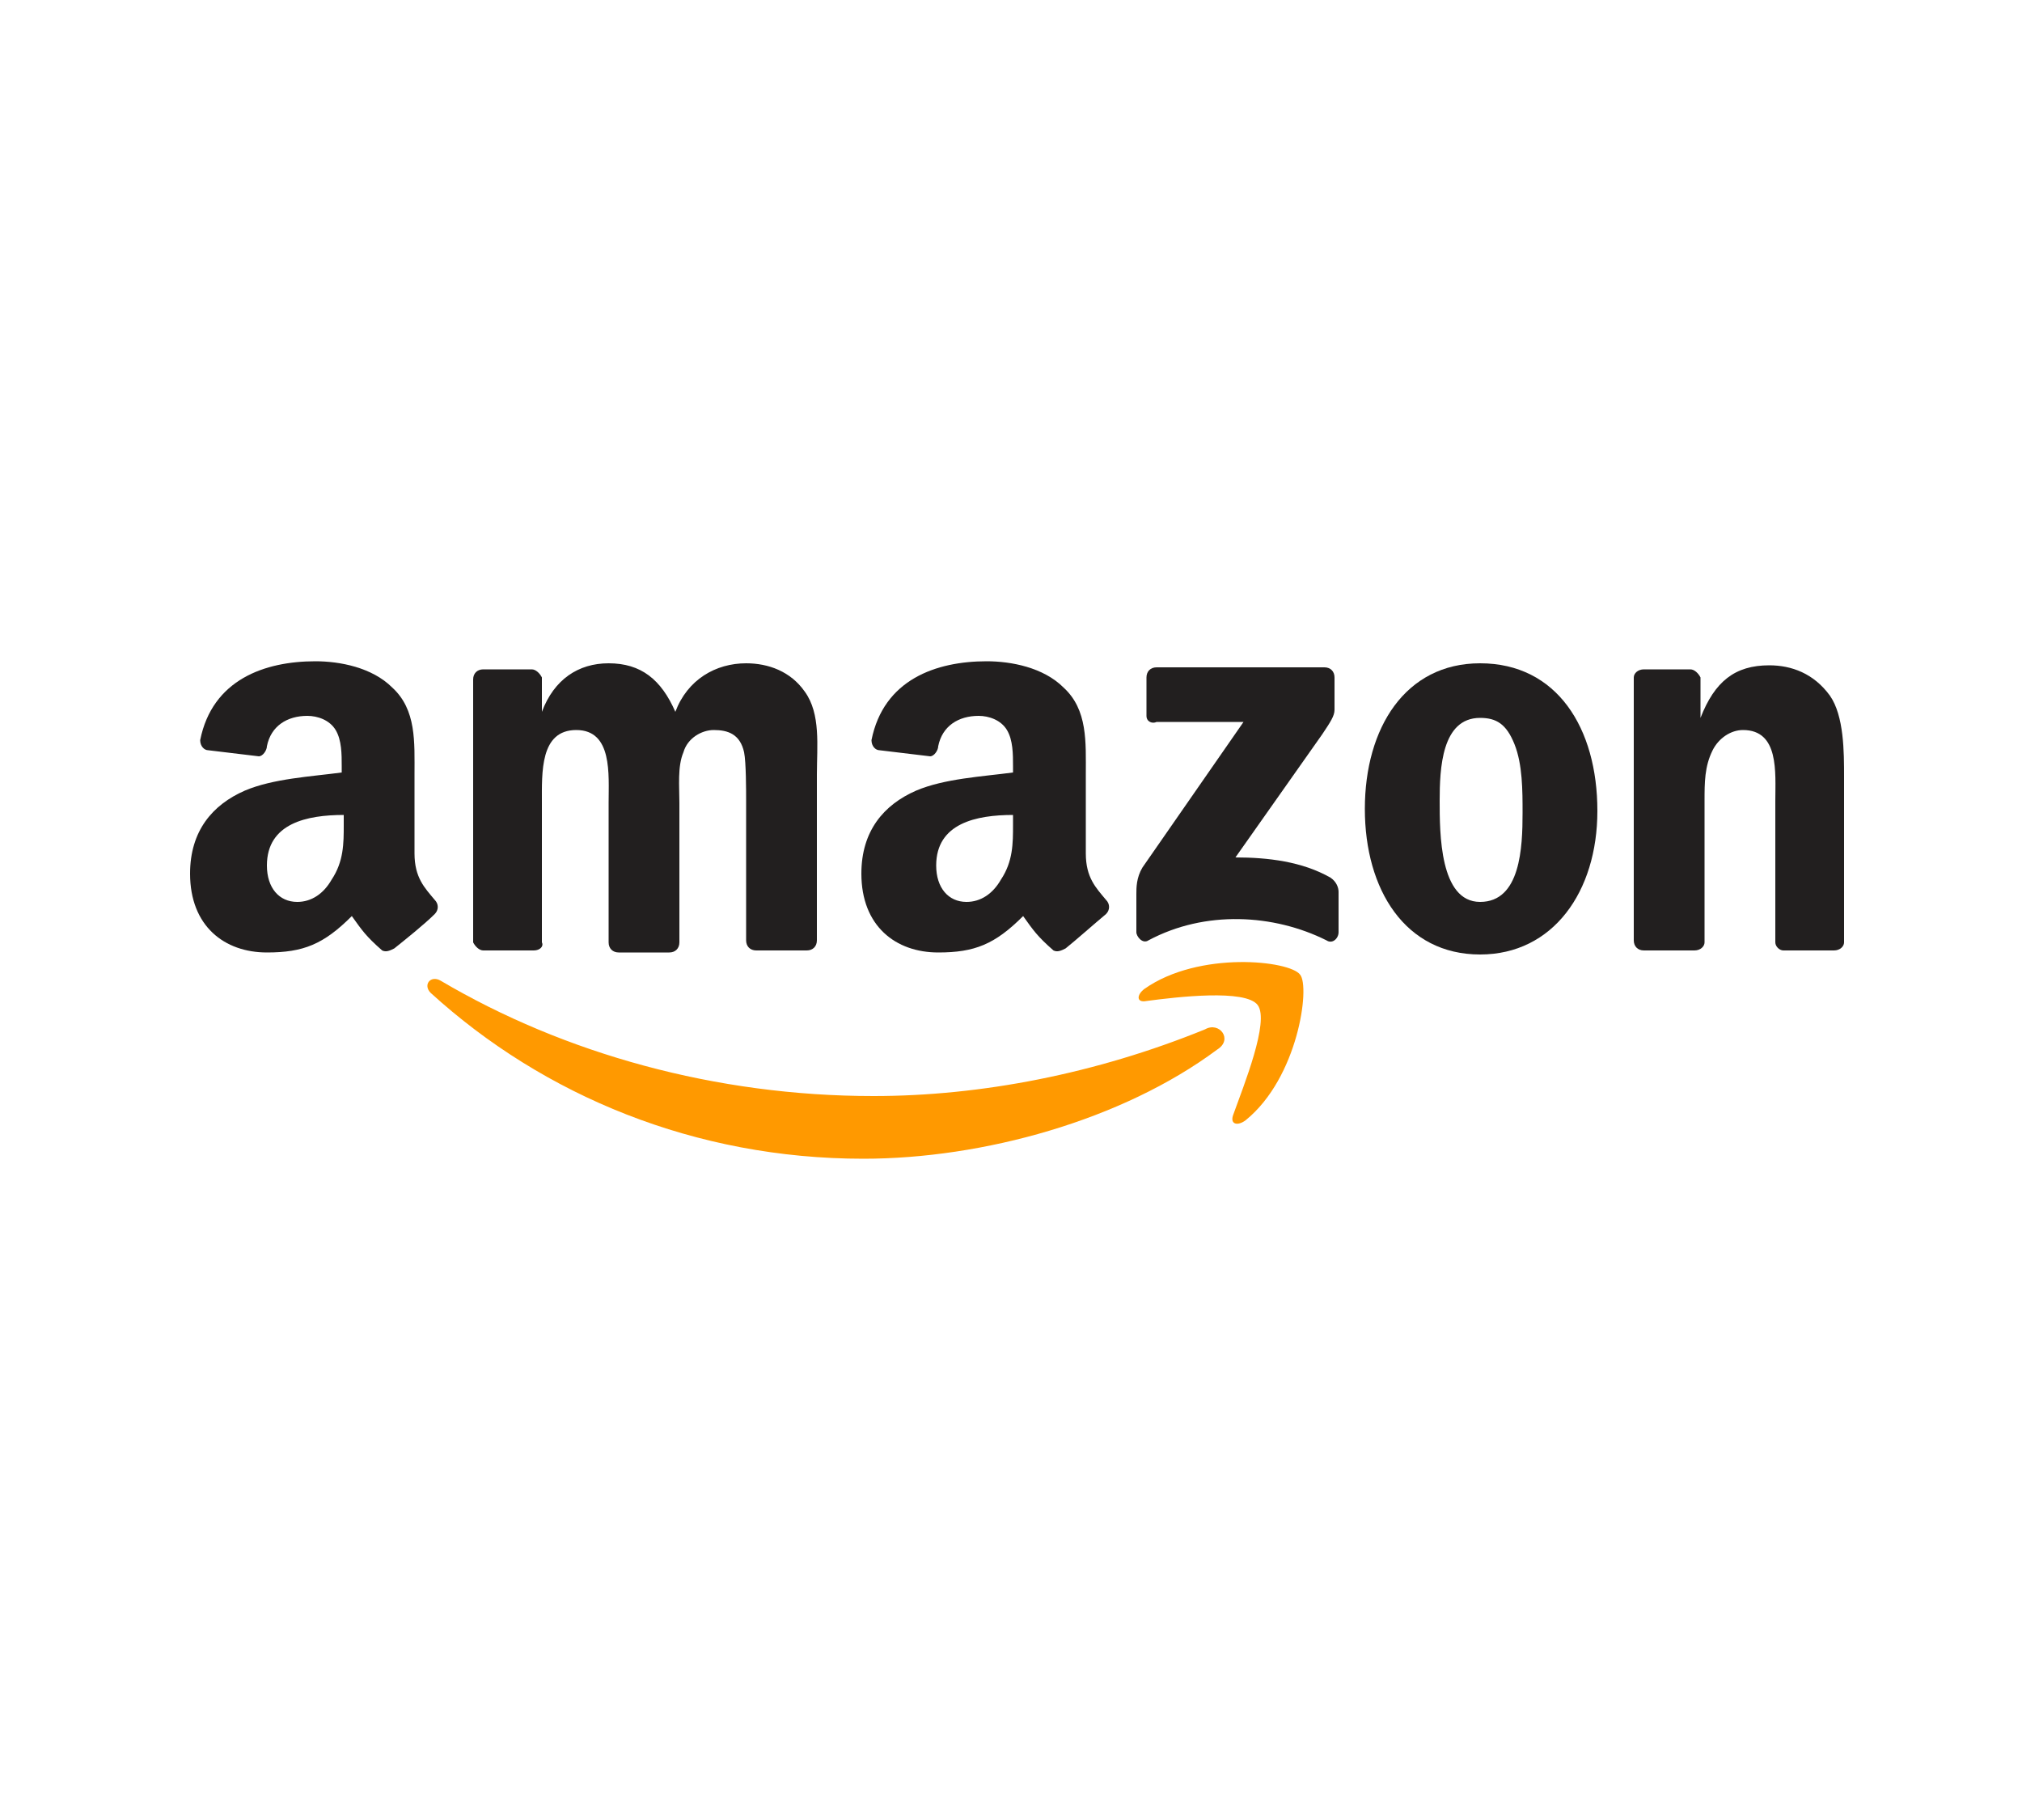 <?xml version="1.0" encoding="utf-8"?>
<!-- Generator: Adobe Illustrator 26.3.1, SVG Export Plug-In . SVG Version: 6.00 Build 0)  -->
<svg version="1.1" id="Layer_1" xmlns="http://www.w3.org/2000/svg" xmlns:xlink="http://www.w3.org/1999/xlink" x="0px" y="0px"
	 viewBox="0 0 100 90" style="enable-background:new 0 0 100 90;" xml:space="preserve">
<style type="text/css">
	.st0{fill:#FF9900;}
	.st1{fill:#221F1F;}
</style>
<g>
	<path class="st0" d="M60.2,51.9c-4.7,3.5-11.6,5.4-17.5,5.4c-8.3,0-15.8-3.1-21.4-8.2c-0.4-0.4,0-0.9,0.5-0.6
		c6.1,3.6,13.6,5.7,21.4,5.7c5.3,0,11-1.1,16.4-3.3C60.3,50.5,61,51.4,60.2,51.9z"/>
	<path class="st0" d="M62.2,49.7c-0.6-0.8-4-0.4-5.5-0.2c-0.5,0.1-0.5-0.3-0.1-0.6c2.7-1.9,7.2-1.4,7.7-0.7c0.5,0.6-0.1,5.1-2.7,7.2
		c-0.4,0.3-0.8,0.2-0.6-0.3C61.5,53.7,62.8,50.5,62.2,49.7"/>
	<path class="st1" d="M56.7,35.4v-1.9c0-0.3,0.2-0.5,0.5-0.5h8.3c0.3,0,0.5,0.2,0.5,0.5v1.6c0,0.3-0.2,0.6-0.6,1.2l-4.3,6.1
		c1.6,0,3.3,0.2,4.7,1c0.3,0.2,0.4,0.5,0.4,0.7v2c0,0.3-0.3,0.6-0.6,0.4c-2.6-1.3-6-1.5-8.8,0c-0.3,0.2-0.6-0.2-0.6-0.4v-1.9
		c0-0.3,0-0.8,0.3-1.3l5-7.2h-4.3C57,35.8,56.7,35.7,56.7,35.4"/>
	<path class="st1" d="M26.4,47h-2.5c-0.2,0-0.4-0.2-0.5-0.4v-13c0-0.3,0.2-0.5,0.5-0.5h2.4c0.2,0,0.4,0.2,0.5,0.4v1.7h0
		c0.6-1.6,1.8-2.4,3.3-2.4c1.6,0,2.6,0.8,3.3,2.4c0.6-1.6,2-2.4,3.5-2.4c1.1,0,2.2,0.4,2.9,1.4c0.8,1.1,0.6,2.7,0.6,4.1l0,8.2
		c0,0.3-0.2,0.5-0.5,0.5h-2.5c-0.3,0-0.5-0.2-0.5-0.5v-6.9c0-0.5,0-1.9-0.1-2.4c-0.2-0.9-0.8-1.1-1.5-1.1c-0.6,0-1.3,0.4-1.5,1.1
		c-0.3,0.7-0.2,1.7-0.2,2.5v6.9c0,0.3-0.2,0.5-0.5,0.5h-2.5c-0.3,0-0.5-0.2-0.5-0.5l0-6.9c0-1.4,0.2-3.6-1.6-3.6
		c-1.8,0-1.7,2.1-1.7,3.6v6.9C26.9,46.8,26.7,47,26.4,47z"/>
	<path class="st1" d="M73.2,32.8c3.8,0,5.8,3.2,5.8,7.3c0,4-2.2,7.1-5.8,7.1c-3.7,0-5.7-3.2-5.7-7.2C67.5,36,69.5,32.8,73.2,32.8
		 M73.2,35.5c-1.9,0-2,2.5-2,4.1c0,1.6,0,5,2,5c2,0,2.1-2.7,2.1-4.4c0-1.1,0-2.4-0.4-3.4C74.5,35.8,74,35.5,73.2,35.5"/>
	<path class="st1" d="M83.8,47h-2.5c-0.3,0-0.5-0.2-0.5-0.5l0-13c0-0.2,0.2-0.4,0.5-0.4h2.3c0.2,0,0.4,0.2,0.5,0.4v2h0
		c0.7-1.8,1.7-2.6,3.4-2.6c1.1,0,2.2,0.4,3,1.5c0.7,1,0.7,2.8,0.7,4v8.2c0,0.2-0.2,0.4-0.5,0.4h-2.5c-0.2,0-0.4-0.2-0.4-0.4v-7
		c0-1.4,0.2-3.5-1.6-3.5c-0.6,0-1.2,0.4-1.5,1c-0.4,0.8-0.4,1.6-0.4,2.5v7C84.3,46.8,84.1,47,83.8,47"/>
	<path class="st1" d="M50.1,40.8v-0.5c-1.8,0-3.8,0.4-3.8,2.5c0,1.1,0.6,1.8,1.5,1.8c0.7,0,1.3-0.4,1.7-1.1
		C50.1,42.6,50.1,41.7,50.1,40.8 M52.7,46.9c-0.2,0.1-0.4,0.2-0.6,0.1c-0.8-0.7-1-1-1.5-1.7c-1.4,1.4-2.4,1.8-4.2,1.8
		c-2.1,0-3.8-1.3-3.8-3.9c0-2.1,1.1-3.4,2.7-4.1c1.4-0.6,3.3-0.7,4.8-0.9v-0.3c0-0.6,0-1.3-0.3-1.8c-0.3-0.5-0.9-0.7-1.4-0.7
		c-1,0-1.8,0.5-2,1.5c0,0.2-0.2,0.5-0.4,0.5l-2.5-0.3c-0.2,0-0.4-0.2-0.4-0.5c0.6-3,3.2-3.9,5.7-3.9c1.2,0,2.8,0.3,3.8,1.3
		c1.2,1.1,1.1,2.7,1.1,4.3v3.9c0,1.2,0.5,1.7,1,2.3c0.2,0.2,0.2,0.5,0,0.7C54.1,45.7,53.2,46.5,52.7,46.9L52.7,46.9"/>
	<path class="st1" d="M17,40.8v-0.5c-1.8,0-3.8,0.4-3.8,2.5c0,1.1,0.6,1.8,1.5,1.8c0.7,0,1.3-0.4,1.7-1.1C17,42.6,17,41.7,17,40.8
		 M19.5,46.9c-0.2,0.1-0.4,0.2-0.6,0.1c-0.8-0.7-1-1-1.5-1.7c-1.4,1.4-2.4,1.8-4.2,1.8c-2.1,0-3.8-1.3-3.8-3.9
		c0-2.1,1.1-3.4,2.7-4.1c1.4-0.6,3.3-0.7,4.8-0.9v-0.3c0-0.6,0-1.3-0.3-1.8c-0.3-0.5-0.9-0.7-1.4-0.7c-1,0-1.8,0.5-2,1.5
		c0,0.2-0.2,0.5-0.4,0.5l-2.5-0.3c-0.2,0-0.4-0.2-0.4-0.5c0.6-3,3.2-3.9,5.7-3.9c1.2,0,2.8,0.3,3.8,1.3c1.2,1.1,1.1,2.7,1.1,4.3v3.9
		c0,1.2,0.5,1.7,1,2.3c0.2,0.2,0.2,0.5,0,0.7C21,45.7,20,46.5,19.5,46.9L19.5,46.9"/>
</g>
</svg>
